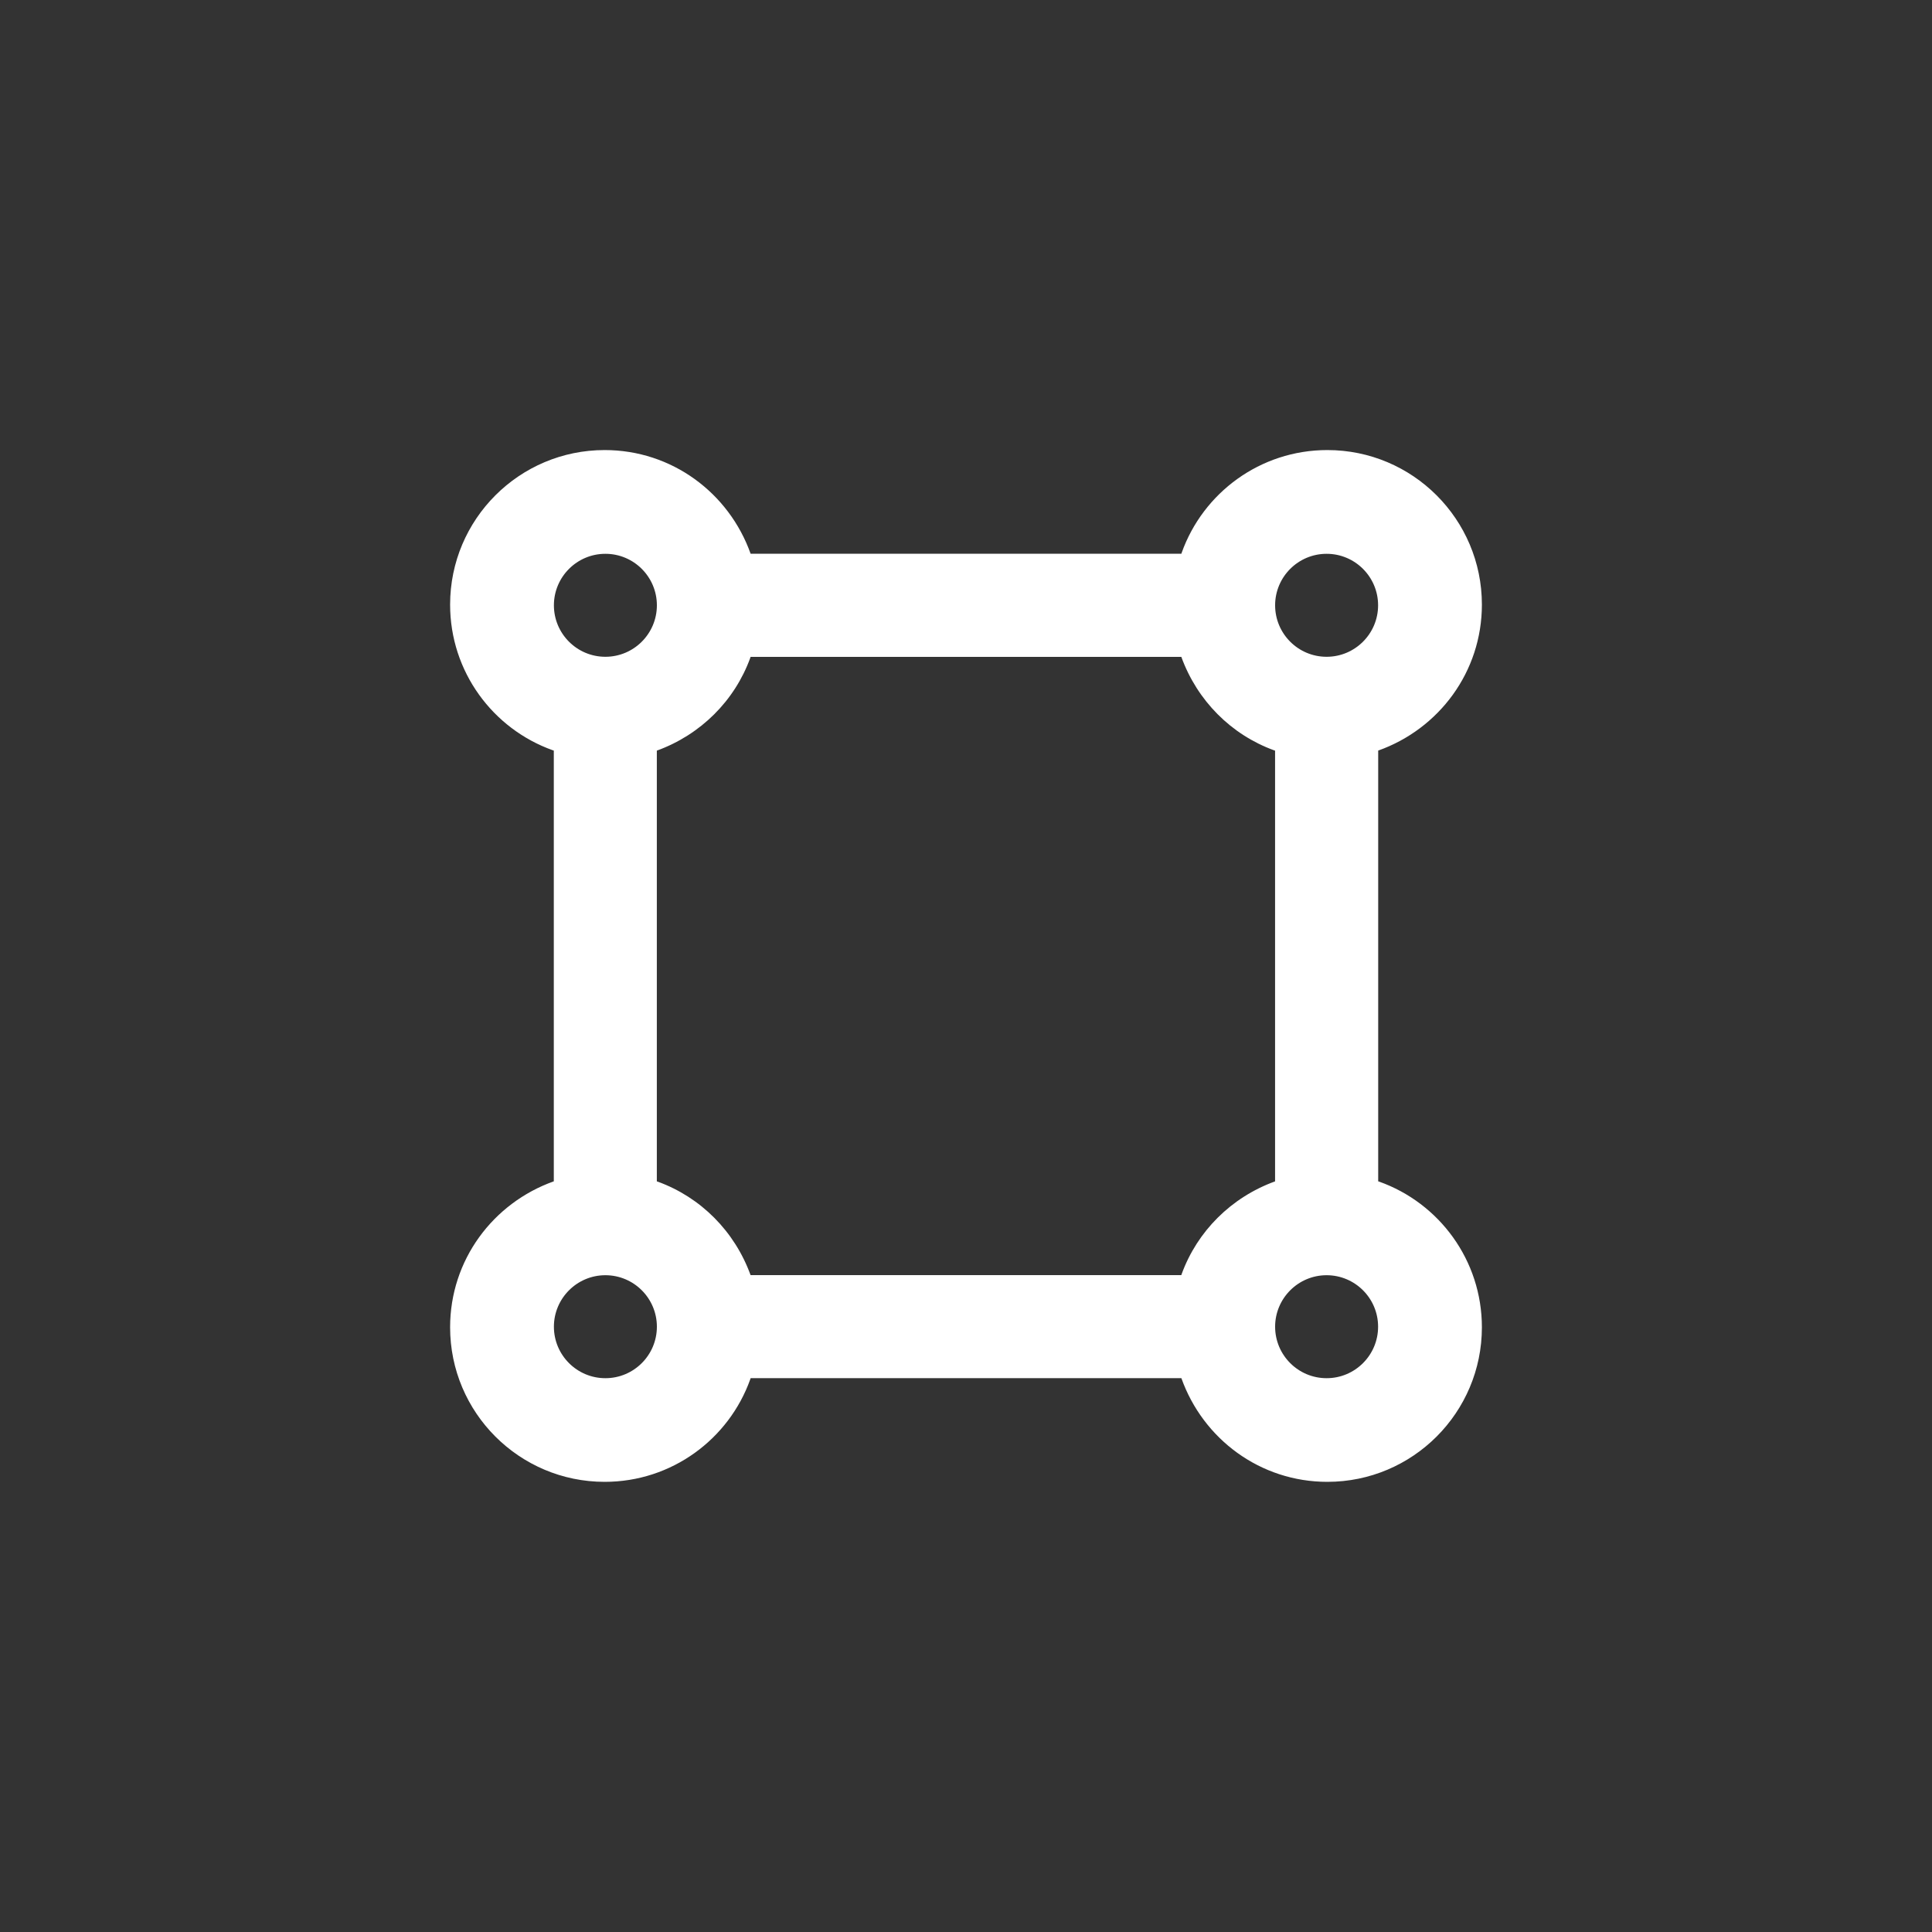 <!-- Generated by IcoMoon.io -->
<svg version="1.1" xmlns="http://www.w3.org/2000/svg" width="40" height="40" viewBox="0 0 40 40">
<rect x="0" y="0" width="40" height="40" fill="#333333" stroke="none"/>
<title>ul-vector-square</title>
<path fill="#fff" d="M28.534 24.458v-8.918c1.261-0.449 2.147-1.632 2.147-3.022 0-1.767-1.433-3.2-3.2-3.2-1.39 0-2.573 0.886-3.015 2.125l-0.007 0.022h-8.918c-0.449-1.261-1.632-2.147-3.022-2.147-1.767 0-3.2 1.433-3.2 3.2 0 1.39 0.886 2.573 2.125 3.015l0.022 0.007v8.918c-1.261 0.449-2.147 1.632-2.147 3.022 0 1.767 1.433 3.2 3.2 3.2 1.39 0 2.573-0.886 3.015-2.125l0.007-0.022h8.918c0.449 1.261 1.632 2.147 3.022 2.147 1.767 0 3.2-1.433 3.2-3.2 0-1.39-0.886-2.573-2.125-3.015l-0.022-0.007zM27.466 11.466c0.589 0 1.066 0.478 1.066 1.066s-0.478 1.066-1.066 1.066c-0.589 0-1.066-0.478-1.066-1.066v0c0-0.589 0.478-1.066 1.066-1.066v0zM12.534 11.466c0.589 0 1.066 0.478 1.066 1.066s-0.478 1.066-1.066 1.066c-0.589 0-1.066-0.478-1.066-1.066v0c0-0.589 0.478-1.066 1.066-1.066v0zM12.534 28.534c-0.589 0-1.066-0.478-1.066-1.066s0.478-1.066 1.066-1.066c0.589 0 1.066 0.478 1.066 1.066v0c0 0.589-0.478 1.066-1.066 1.066v0zM24.458 26.4h-8.918c-0.33-0.908-1.033-1.611-1.919-1.934l-0.022-0.007v-8.918c0.908-0.33 1.611-1.033 1.934-1.919l0.007-0.022h8.918c0.33 0.908 1.033 1.611 1.919 1.934l0.022 0.007v8.918c-0.908 0.33-1.611 1.033-1.934 1.919l-0.007 0.022zM27.466 28.534c-0.589 0-1.066-0.478-1.066-1.066s0.478-1.066 1.066-1.066c0.589 0 1.066 0.478 1.066 1.066v0c0 0.589-0.478 1.066-1.066 1.066v0z"></path>
</svg>
